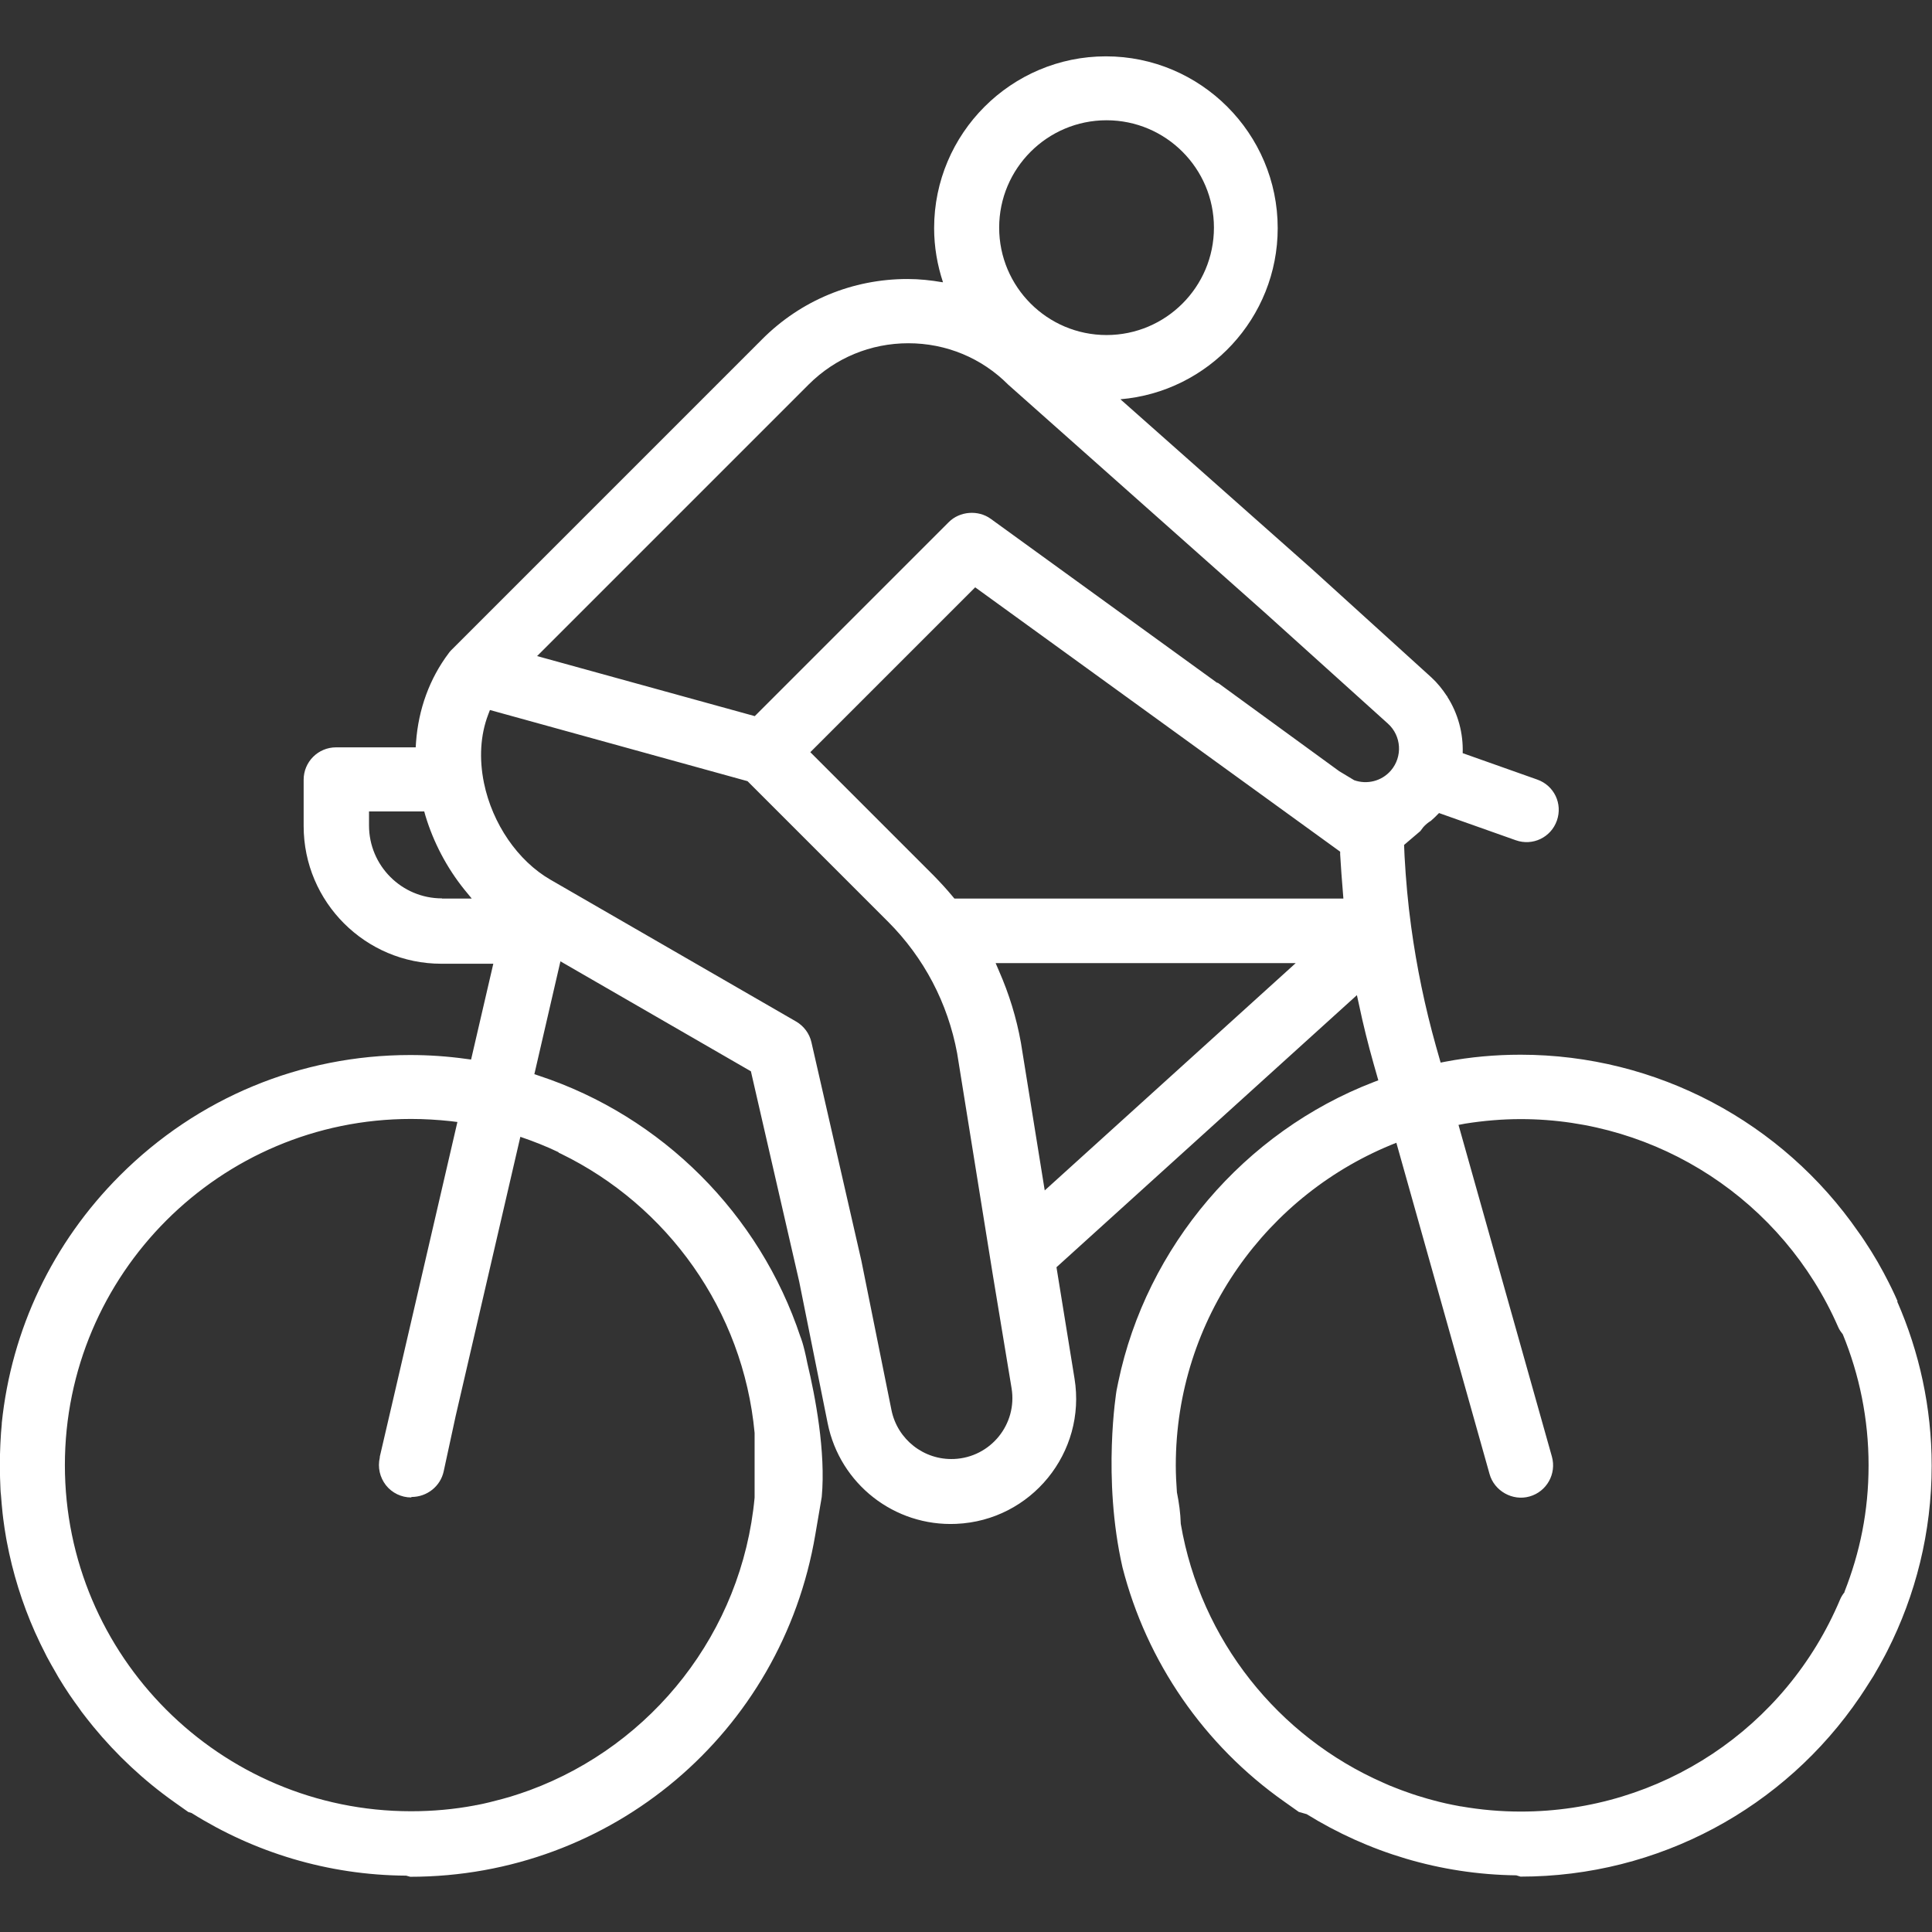 <?xml version="1.0" encoding="UTF-8"?>
<svg id="a" data-name="Layer 1" xmlns="http://www.w3.org/2000/svg" width="120" height="120" viewBox="0 0 120 120">
  <rect x="0" y="0" width="120" height="120" fill="#333333" stroke="none"/>
  <path d="m117.86,80.82s0,0,0,0c0,0,0,0,0,0-.23-.53-.48-1.04-.75-1.55-.04-.08-.08-.15-.12-.23-.24-.45-.5-.9-.77-1.33-.13-.21-.26-.41-.4-.62-.13-.2-.26-.39-.4-.58-4.71-6.8-12.5-11-20.98-11-1.56,0-3.12.14-4.65.43l-.31.06-.29-1.02c-.68-2.42-1.2-4.92-1.54-7.42-.2-1.45-.33-2.92-.41-4.37l-.03-.71,1.01-.86c.06-.08.12-.16.18-.24.14-.16.3-.29.48-.4.17-.15.34-.31.5-.48l4.77,1.69c1.04.37,2.18-.17,2.55-1.22s-.17-2.18-1.22-2.55l-4.63-1.64c.04-1.22-.28-2.45-.96-3.51h.02l-.05-.05c-.27-.41-.58-.8-.95-1.14l-7.46-6.77-11.86-10.51h0c5.46-.46,9.77-5.05,9.77-10.63,0-5.88-4.79-10.67-10.67-10.67s-10.67,4.79-10.67,10.67c0,1.17.2,2.3.55,3.36-.01,0-.02,0-.04,0-.7-.12-1.42-.2-2.16-.2-3.42,0-6.63,1.33-9.04,3.75l-19.3,19.3c-.07.07-.12.13-.16.19-1.19,1.58-1.88,3.48-2.03,5.53l-.02.32h-4.95c-1.11,0-2.01.9-2.01,2.01v2.88c0,4.72,3.84,8.55,8.55,8.55h3.23l-1.38,5.95-.31-.04c-1.15-.16-2.32-.24-3.47-.24h0c-6.8,0-13.21,2.66-18.03,7.48-4.19,4.19-6.74,9.58-7.34,15.38,0,.02,0,.04,0,.06-.04.36-.06.73-.08,1.1,0,.07-.01.13-.01.2-.02.43-.03.86-.03,1.3,0,.49.02.97.04,1.46,0,.12.02.24.03.36.03.38.06.75.1,1.12.01.11.03.23.04.34.05.4.11.79.18,1.19.01.07.03.15.04.22.37,1.97.96,3.85,1.75,5.63.02.05.05.1.07.15.17.38.35.75.54,1.12.04.09.09.17.13.26.18.33.36.66.55.98.06.1.11.2.17.3.22.36.44.72.68,1.07.19.28.39.56.59.83.06.08.11.15.16.23.23.3.46.6.7.89.01.02.02.03.04.05,1.44,1.75,3.12,3.33,5.01,4.67l.89.63.2.06c3.87,2.43,8.44,3.86,13.33,3.89l.25.07c12.5,0,23.08-8.94,25.16-21.25l.4-2.34c.26-2.8-.41-6.28-.89-8.29-.25-1.27-.43-1.65-.43-1.65-2.53-7.63-8.6-13.7-16.23-16.22l-.3-.1,1.62-7.01,11.83,6.83,3,13.06,1.77,8.81c.76,3.76,4.14,6.41,7.98,6.24h0c4.66-.2,8.1-4.43,7.35-9.03l-1.12-6.91,18.66-16.9.13.59c.26,1.24.57,2.48.91,3.68l.29,1.02-.29.11c-8.03,3.09-14.11,10.22-15.86,18.62l-.11.54s-.9,5.41.37,10.98c1.5,5.87,5.07,11.05,10.06,14.56l.89.63.49.14c3.8,2.35,8.25,3.74,13.02,3.8l.26.08c8.58,0,16.4-4.26,21.09-11.17.11-.16.22-.33.33-.5.17-.27.34-.53.51-.8.25-.42.48-.84.71-1.27.05-.1.1-.2.15-.29,1.75-3.45,2.75-7.35,2.75-11.49,0-3.63-.77-7.07-2.14-10.2ZM68.73,7.47c3.68,0,6.67,2.99,6.67,6.67s-2.99,6.67-6.67,6.67-6.67-2.99-6.67-6.67,2.99-6.67,6.67-6.67ZM27.45,55.8c-2.5,0-4.53-2.03-4.53-4.53v-.87h3.43l.07.25c.5,1.67,1.34,3.26,2.42,4.6l.46.56h-1.85Zm7.24,15.79c.05.02.1.05.15.07,6.6,3.21,11.32,9.71,12.03,17.34v4.02c-.78,8.37-6.36,15.36-13.96,18.17-.39.14-.79.28-1.19.4-.18.05-.35.1-.53.15-.53.14-1.06.28-1.6.38-.04,0-.08.01-.11.02-1.28.24-2.6.36-3.95.36-11.86,0-21.5-9.64-21.5-21.5s9.64-21.5,21.5-21.5c.82,0,1.66.05,2.49.14l.31.04s.05,0,.08.01l-3.98,17.18-.84,3.61s0,.03,0,.05h0c-.14.61,0,1.23.38,1.72.38.48.96.76,1.57.76l.02-.03c.96,0,1.8-.66,2-1.6l.74-3.42,4.02-17.35c.82.28,1.61.59,2.38.96Zm24.56,19.03c-1.86.08-3.51-1.21-3.88-3.04l-1.87-9.28-3.1-13.56c-.12-.54-.47-1.01-.95-1.29l-15.26-8.81c-2.03-1.17-3.61-3.48-4.13-6.01-.31-1.52-.22-2.98.26-4.24l.11-.29,16,4.42,8.72,8.72c2.24,2.24,3.72,5.06,4.3,8.18l2.21,13.73,1.17,7.07c.37,2.24-1.3,4.3-3.57,4.4Zm5.64-16.68l-1.48-9.18c-.28-1.56-.74-3.04-1.36-4.45l-.21-.49h18.64l-15.58,14.11Zm-5.62-18.14l-.1-.12c-.38-.46-.78-.89-1.17-1.29l-7.67-7.67,10.24-10.24,22.67,16.42v.17c.05.79.1,1.57.17,2.36l.03.38h-24.16Zm24.84-7.34l-.93-.56-7.55-5.5-.02.02-14.08-10.2c-.78-.56-1.92-.47-2.6.21l-12.05,12.05-13.52-3.73,16.86-16.86c1.66-1.66,3.86-2.57,6.2-2.57s4.55.91,6.2,2.57l15.94,14.16h0s7.64,6.89,7.64,6.89c.85.76.93,2.06.19,2.92-.58.67-1.49.88-2.28.6Zm30.46,50.43c-.11.14-.21.29-.28.46-3.37,8-11.15,13.17-19.83,13.17-1.26,0-2.49-.11-3.7-.32-.04,0-.08-.01-.13-.02-.55-.1-1.1-.22-1.64-.37-.11-.03-.22-.06-.33-.09-.42-.12-.84-.25-1.25-.4-.24-.08-.47-.17-.7-.26-.27-.1-.53-.21-.79-.33-6.52-2.86-11.35-8.86-12.58-16.08-.02-.67-.11-1.32-.24-1.96-.04-.55-.07-1.11-.07-1.67,0-9.11,5.69-16.9,13.7-20.04l5.79,20.58c.29,1.04,1.42,1.69,2.48,1.39,1.07-.3,1.69-1.41,1.39-2.48l-5.8-20.6c.14-.03.28-.05.42-.08,1.14-.18,2.3-.28,3.44-.28,8.55,0,16.29,5.07,19.72,12.91.07.17.18.32.29.46,1.03,2.51,1.6,5.26,1.6,8.13s-.54,5.43-1.5,7.87Z" fill="#fff"/>
  <rect x="-10" y="-10" width="140" height="140" fill="none"/>
</svg>